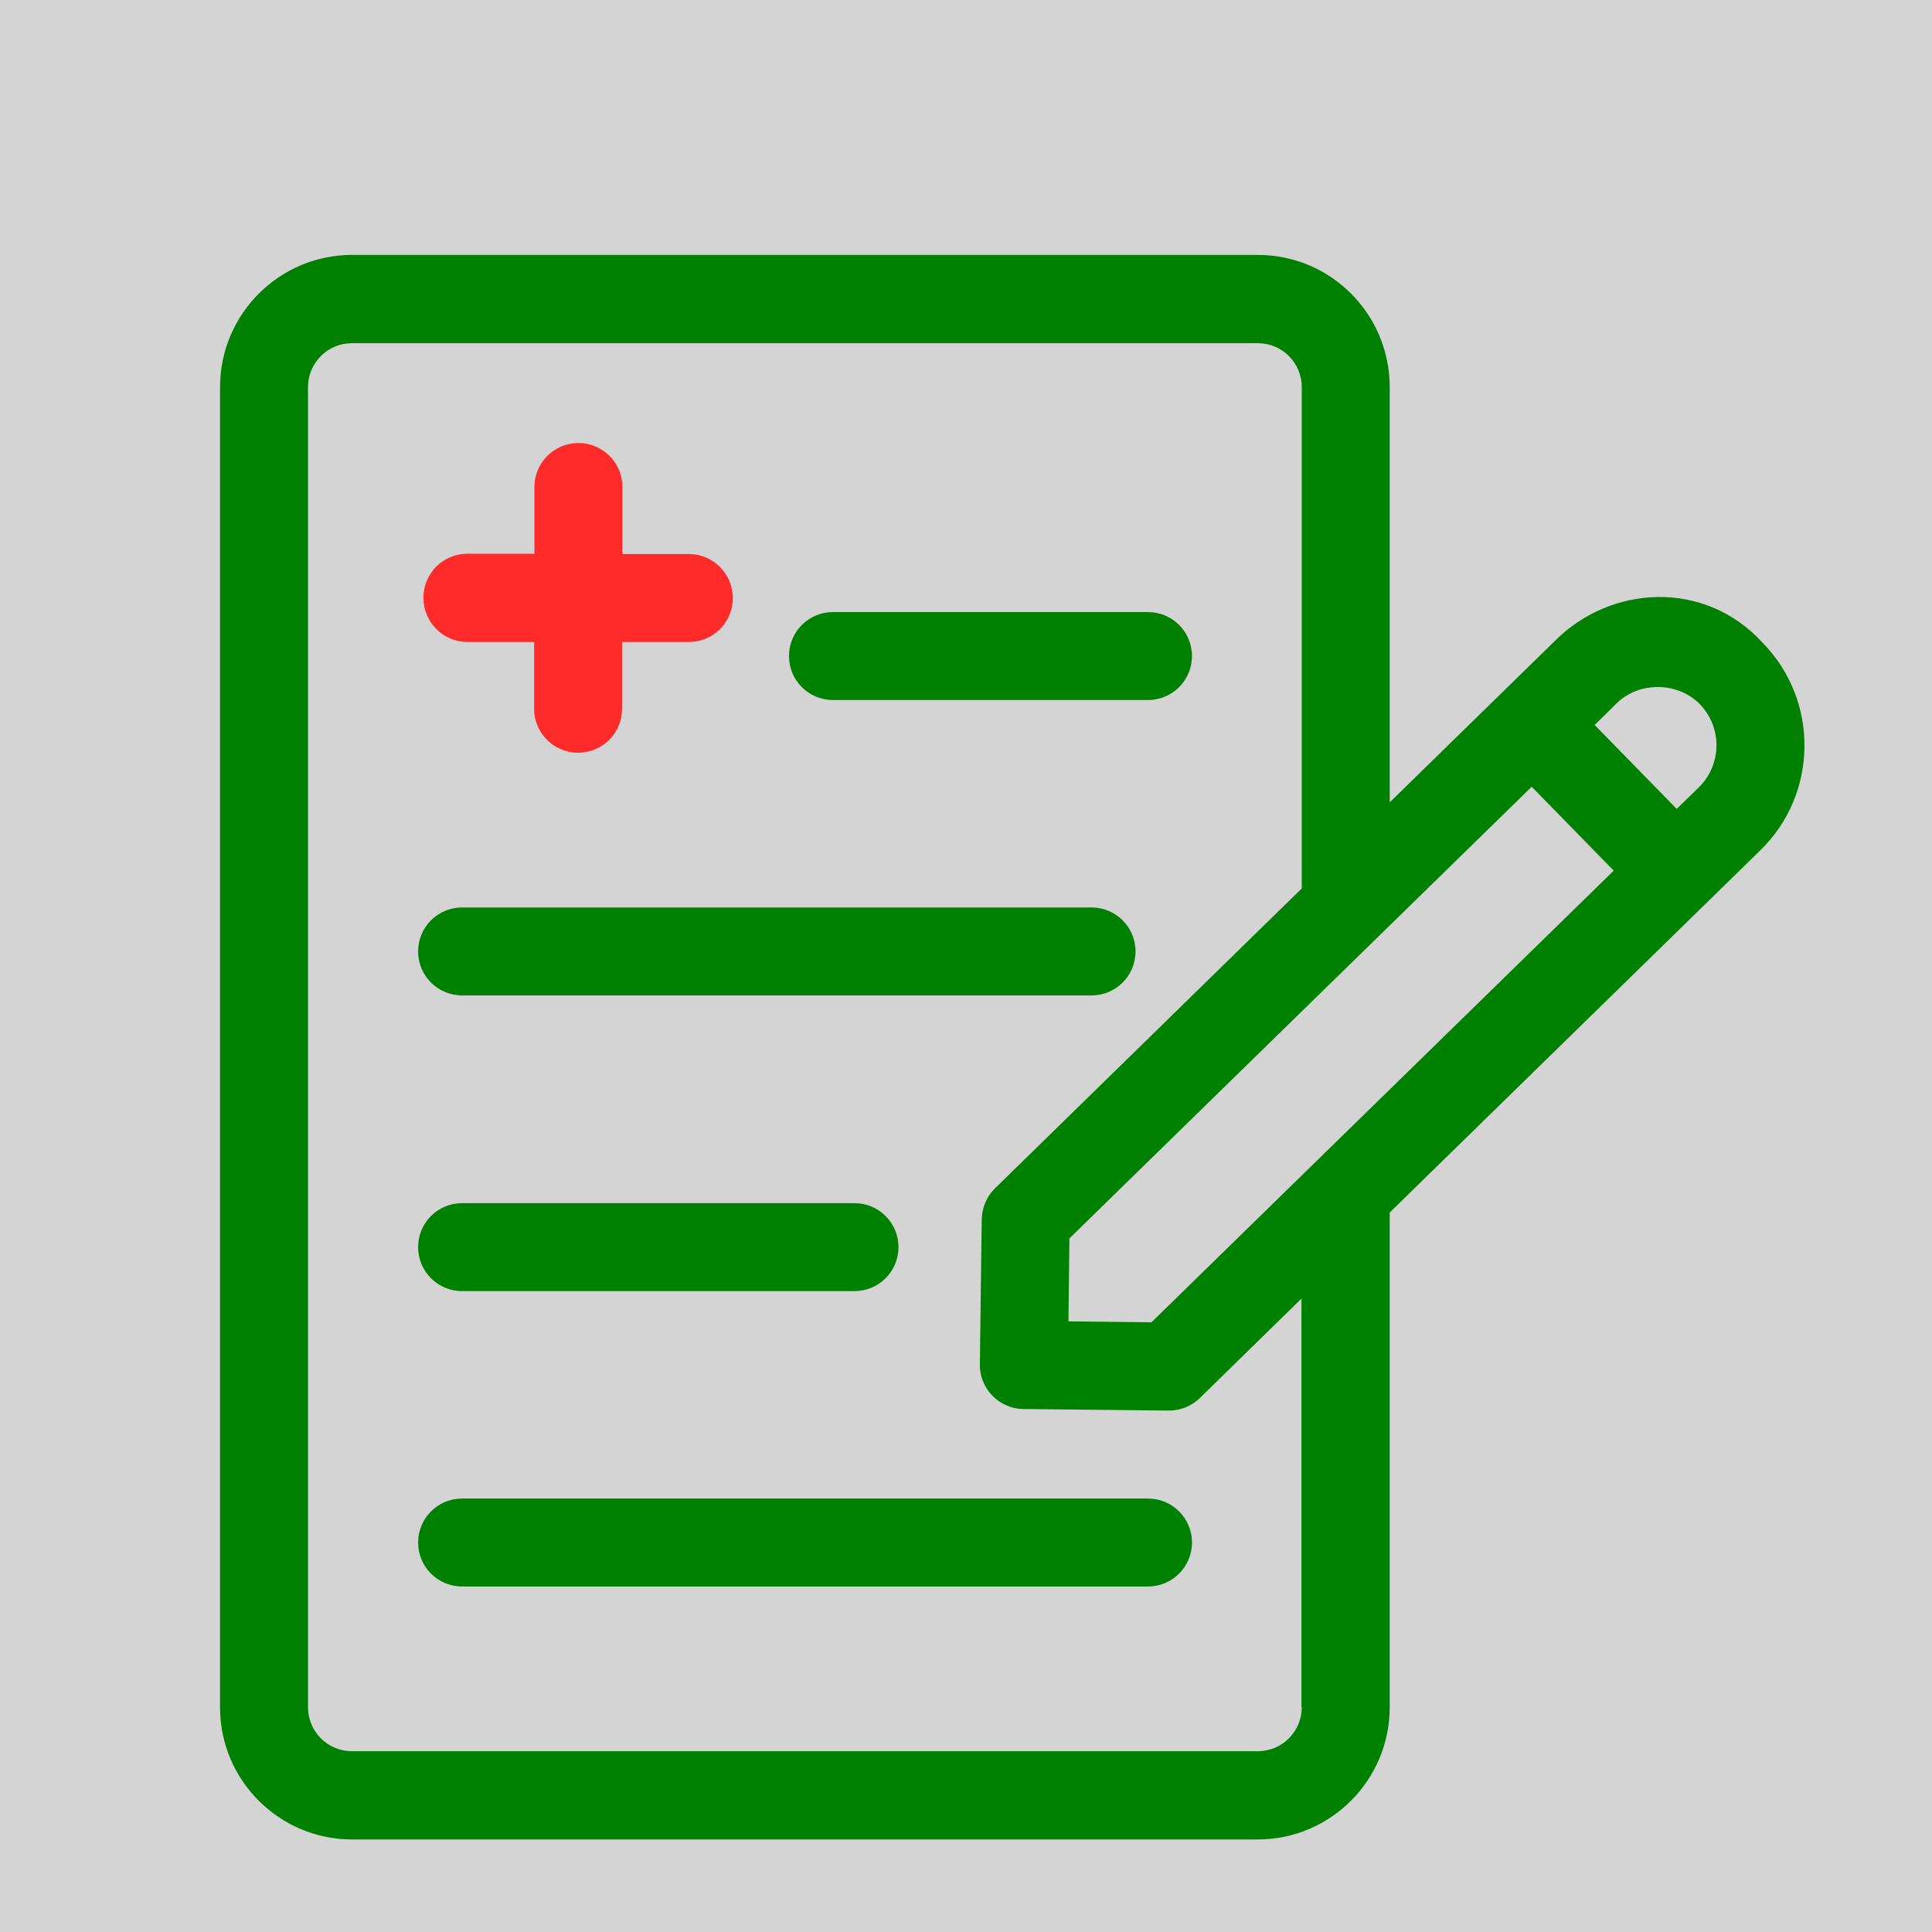 <?xml version="1.0" encoding="UTF-8" standalone="no"?>
<svg
   xmlns:dc="http://purl.org/dc/elements/1.1/"
   xmlns:cc="http://creativecommons.org/ns#"
   xmlns:rdf="http://www.w3.org/1999/02/22-rdf-syntax-ns#"
   xmlns:svg="http://www.w3.org/2000/svg"
   xmlns="http://www.w3.org/2000/svg"
   xmlns:sodipodi="http://sodipodi.sourceforge.net/DTD/sodipodi-0.dtd"
   xmlns:inkscape="http://www.inkscape.org/namespaces/inkscape"
   version="1.1"
   x="0px"
   y="0px"
   viewBox="0 0 100 100"
   xml:space="preserve"
   id="svg26"
   sodipodi:docname="ps_carre.svg"
   width="100"
   height="100"
   inkscape:version="0.92.3 (2405546, 2018-03-11)"><defs
     id="defs30" /><sodipodi:namedview
     pagecolor="#ffffff"
     bordercolor="#666666"
     borderopacity="1"
     objecttolerance="10"
     gridtolerance="10"
     guidetolerance="10"
     inkscape:pageopacity="0"
     inkscape:pageshadow="2"
     inkscape:window-width="1600"
     inkscape:window-height="836"
     id="namedview28"
     showgrid="false"
     inkscape:zoom="2.085965"
     inkscape:cx="-19.870813"
     inkscape:cy="27.299608"
     inkscape:window-x="0"
     inkscape:window-y="27"
     inkscape:window-maximized="1"
     inkscape:current-layer="svg26"
     showguides="true"
     inkscape:guide-bbox="true" /><rect
     style="opacity:0.574;fill:#b3b3b3;fill-opacity:1;stroke:none;stroke-width:2.634;stroke-linejoin:round;stroke-miterlimit:4;stroke-dasharray:none;stroke-dashoffset:0;stroke-opacity:1"
     id="rect4491"
     width="109.558"
     height="112.327"
     x="-3.199"
     y="-6.501" /><g
     id="g868"
     transform="matrix(1.159,0,0,1.159,-87.265,-3.748)"><path
       d="m 96.166,31.905 h 2.981 v 2.981 c 0,1.087 0.878,1.964 1.964,1.964 1.087,0 1.964,-0.878 1.964,-1.964 v -2.981 h 2.981 c 1.087,0 1.964,-0.878 1.964,-1.964 0,-1.087 -0.878,-1.964 -1.964,-1.964 h -2.967 v -2.995 c 0,-1.087 -0.878,-1.964 -1.964,-1.964 -1.087,0 -1.964,0.878 -1.964,1.964 v 2.981 h -2.995 c -1.087,0 -1.964,0.878 -1.964,1.964 0,1.087 0.878,1.978 1.964,1.978 z"
       id="path2"
       inkscape:connector-curvature="0"
       style="fill:#ff2a2a;stroke-width:0.139" /><path
       d="m 95.93,47.688 h 28.111 c 1.087,0 1.964,-0.878 1.964,-1.964 0,-1.087 -0.878,-1.964 -1.964,-1.964 H 95.93 c -1.087,0 -1.964,0.878 -1.964,1.964 0,1.087 0.878,1.964 1.964,1.964 z"
       id="path4"
       inkscape:connector-curvature="0"
       style="fill:#008000;stroke-width:0.139" /><path
       d="m 95.93,60.893 h 17.524 c 1.087,0 1.964,-0.878 1.964,-1.964 0,-1.087 -0.878,-1.964 -1.964,-1.964 H 95.93 c -1.087,0 -1.964,0.878 -1.964,1.964 0,1.087 0.878,1.964 1.964,1.964 z"
       id="path6"
       inkscape:connector-curvature="0"
       style="fill:#008000;stroke-width:0.139" /><path
       d="M 126.562,70.157 H 95.93 c -1.087,0 -1.964,0.878 -1.964,1.964 0,1.087 0.878,1.964 1.964,1.964 h 30.632 c 1.087,0 1.964,-0.878 1.964,-1.964 0,-1.087 -0.878,-1.964 -1.964,-1.964 z"
       id="path8"
       inkscape:connector-curvature="0"
       style="fill:#008000;stroke-width:0.139" /><path
       d="m 112.493,34.496 h 14.069 c 1.087,0 1.964,-0.878 1.964,-1.964 0,-1.087 -0.878,-1.964 -1.964,-1.964 h -14.069 c -1.087,0 -1.964,0.878 -1.964,1.964 0,1.087 0.878,1.964 1.964,1.964 z"
       id="path10"
       inkscape:connector-curvature="0"
       style="fill:#008000;stroke-width:0.139" /><path
       d="m 154.018,31.947 c -2.619,-2.87 -6.812,-2.563 -9.264,-0.111 l -7.397,7.23 V 20.524 c 0,-3.26 -2.633,-5.906 -5.892,-5.906 H 91.012 c -3.246,0 -5.892,2.647 -5.892,5.906 v 58.966 c 0,3.246 2.647,5.892 5.892,5.892 h 40.453 c 3.246,0 5.892,-2.647 5.892,-5.906 V 57.383 l 16.549,-16.173 c 2.591,-2.521 2.633,-6.686 0.111,-9.264 z m -20.589,47.53 c 0,1.087 -0.878,1.964 -1.964,1.964 H 91.012 c -1.087,0 -1.964,-0.878 -1.964,-1.964 V 20.524 c 0,-1.087 0.878,-1.964 1.964,-1.964 h 40.453 c 1.087,0 1.964,0.878 1.964,1.964 v 22.386 l -13.693,13.387 c -0.376,0.362 -0.585,0.864 -0.599,1.379 l -0.084,6.491 c -0.014,1.087 0.864,1.978 1.936,1.992 l 6.478,0.07 c 0.014,0 0.014,0 0.028,0 0.515,0 1.003,-0.195 1.379,-0.557 l 4.541,-4.444 V 79.476 Z m -6.714,-17.19 -3.705,-0.042 0.042,-3.705 20.645,-20.171 3.664,3.747 z m 24.447,-23.89 -0.989,0.961 -3.664,-3.747 0.989,-0.975 c 1.003,-0.975 2.716,-0.961 3.705,0.042 1.017,1.045 0.989,2.702 -0.042,3.719 z"
       id="path12"
       inkscape:connector-curvature="0"
       style="fill:#008000;stroke-width:0.139" /></g></svg>